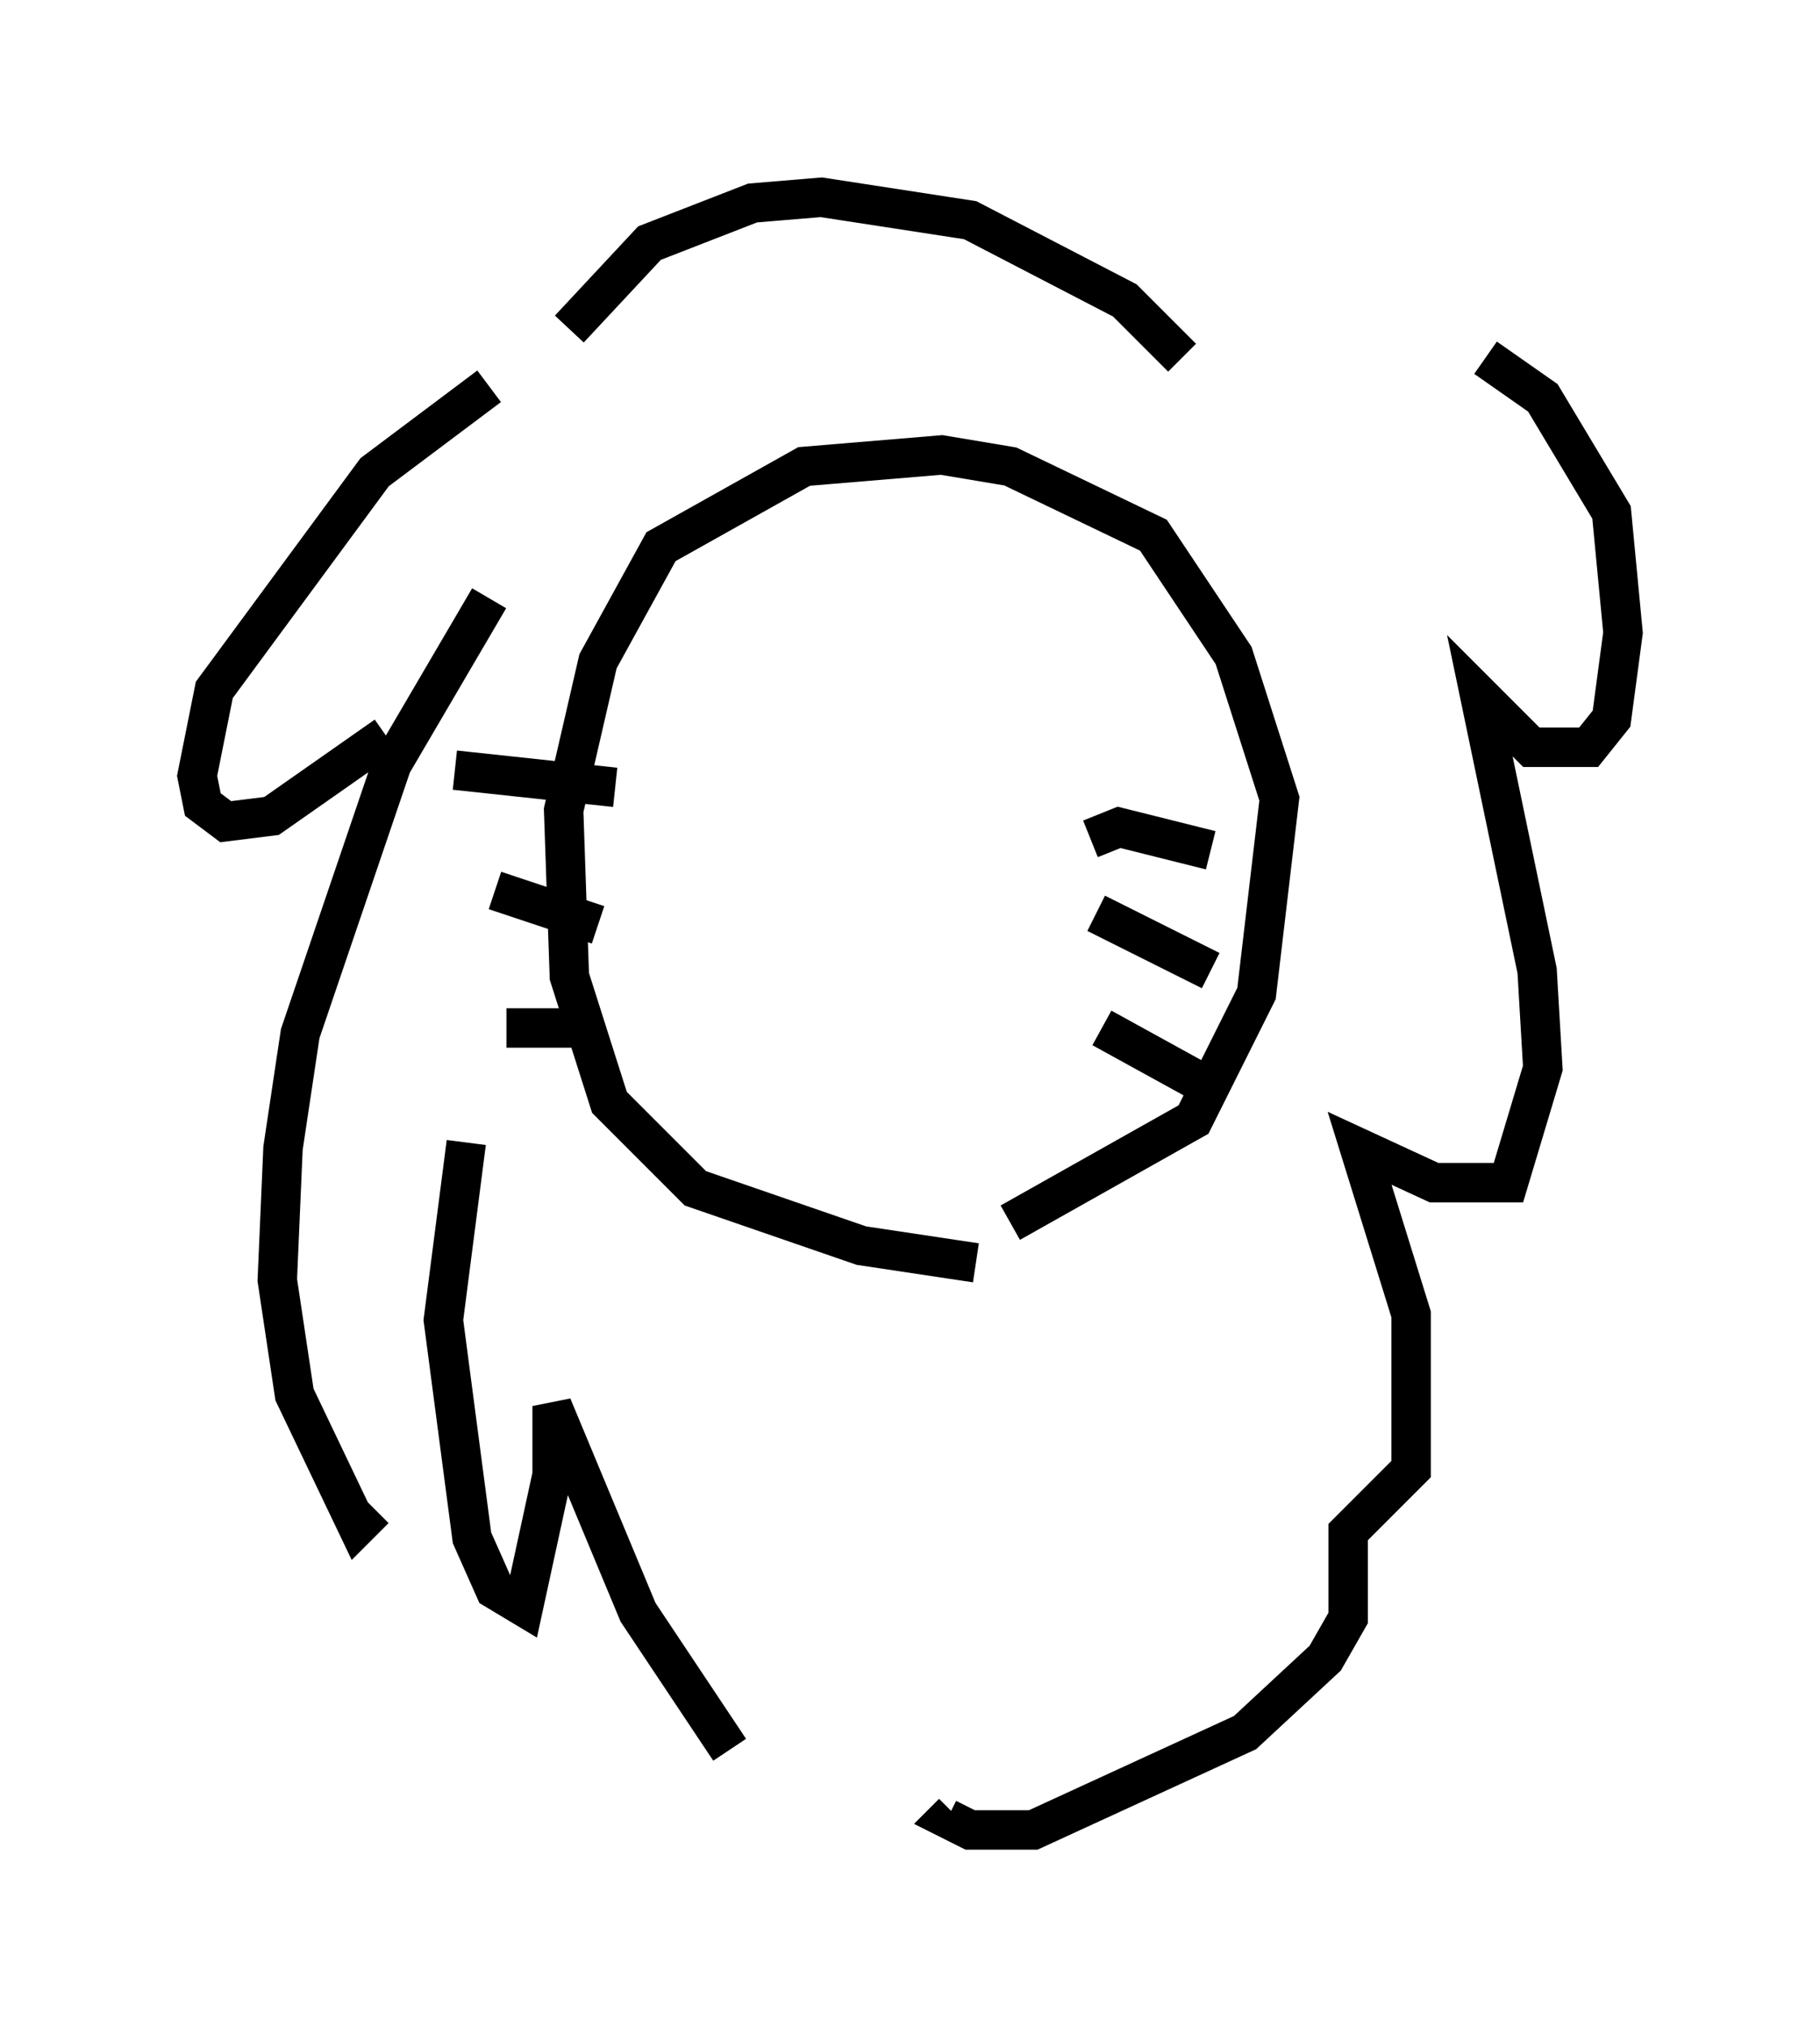 <?xml version="1.0" encoding="utf-8" ?>
<svg baseProfile="full" height="51.397" version="1.1" width="46.168" xmlns="http://www.w3.org/2000/svg" xmlns:ev="http://www.w3.org/2001/xml-events" xmlns:xlink="http://www.w3.org/1999/xlink"><defs /><rect fill="white" height="51.397" width="46.168" x="0" y="0" /><path d="M14.877, 8.922 m-2.469, 0.872 l-2.905, 2.179 -4.067, 5.52 l-0.436, 2.179 0.145, 0.726 l0.581, 0.436 1.162, -0.145 l2.905, -2.034 m2.615, -3.486 l-2.469, 4.212 -2.324, 6.827 l-0.436, 2.905 -0.145, 3.341 l0.436, 2.905 1.598, 3.341 l0.436, -0.436 m2.324, -9.296 l-0.581, 4.503 0.726, 5.52 l0.581, 1.307 0.726, 0.436 l0.726, -3.341 0.0, -1.743 l2.179, 5.229 2.324, 3.486 m-4.067, -36.022 l2.034, -2.179 2.615, -1.017 l1.743, -0.145 3.777, 0.581 l3.922, 2.034 1.453, 1.453 m7.698, 0.0 l1.453, 1.017 1.743, 2.905 l0.291, 3.05 -0.291, 2.179 l-0.581, 0.726 -1.453, 0.0 l-1.307, -1.307 1.453, 6.972 l0.145, 2.469 -0.872, 2.905 l-1.888, 0.0 -1.888, -0.872 l1.307, 4.212 0.0, 3.922 l-1.598, 1.598 0.0, 2.179 l-0.581, 1.017 -2.034, 1.888 l-5.374, 2.469 -1.598, 0.0 l-0.581, -0.291 0.145, -0.145 m0.581, -13.944 l-2.905, -0.436 -4.212, -1.453 l-2.179, -2.179 -1.017, -3.196 l-0.145, -4.212 0.872, -3.777 l1.598, -2.905 3.631, -2.034 l3.486, -0.291 1.743, 0.291 l3.631, 1.743 2.034, 3.05 l1.162, 3.631 -0.581, 4.939 l-1.598, 3.196 -4.648, 2.615 m2.034, -9.732 l0.726, -0.291 2.324, 0.581 m-2.905, 1.598 l2.905, 1.453 m-2.76, 1.453 l2.905, 1.598 m-19.318, -8.134 l4.067, 0.436 m-3.05, 2.615 l2.615, 0.872 m-2.324, 2.615 l1.888, 0.0 " fill="none" stroke="black" stroke-width="1" /></svg>